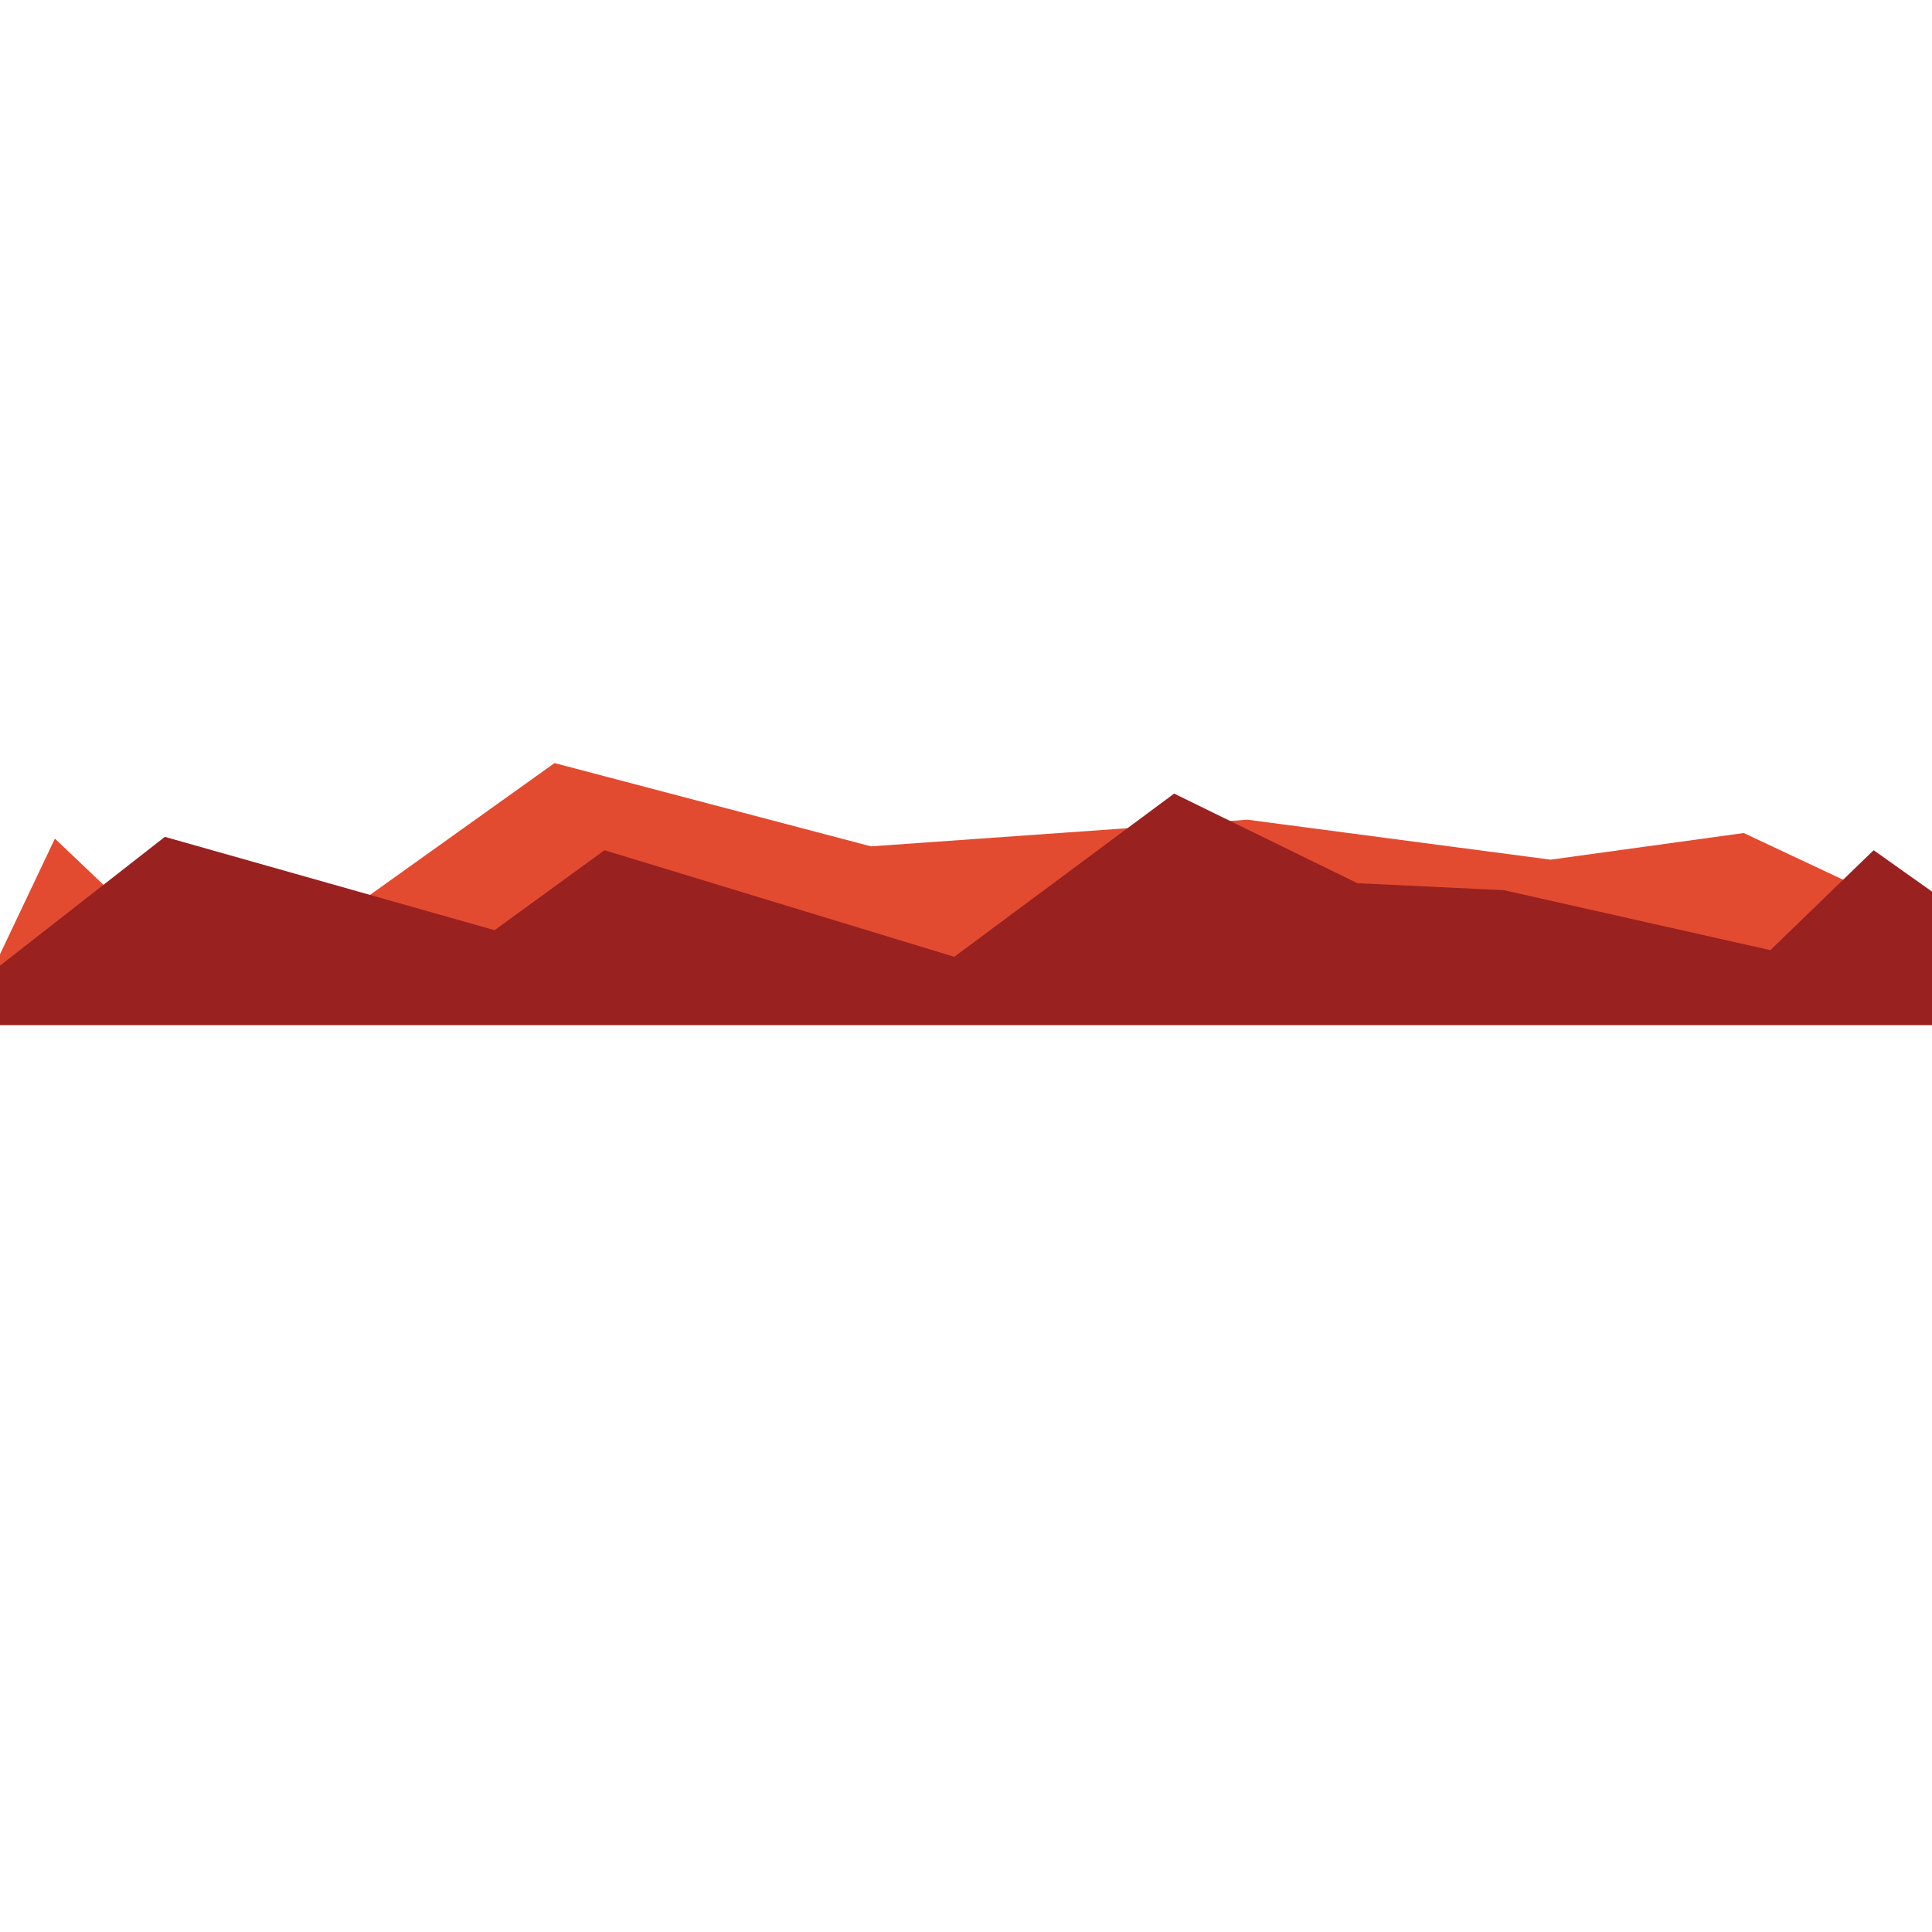 <?xml version="1.0" encoding="utf-8"?>
<!-- Generator: Adobe Illustrator 16.0.0, SVG Export Plug-In . SVG Version: 6.00 Build 0)  -->
<!DOCTYPE svg PUBLIC "-//W3C//DTD SVG 1.1//EN" "http://www.w3.org/Graphics/SVG/1.1/DTD/svg11.dtd">
<svg version="1.1" id="Layer_1" xmlns="http://www.w3.org/2000/svg" xmlns:xlink="http://www.w3.org/1999/xlink" x="0px" y="0px"
	 width="1000px" height="1000px" viewBox="0 0 1000 1000" enable-background="new 0 0 1000 1000" xml:space="preserve">
<polyline fill="#E34B30" points="-4.346,503.068 28.414,434.069 87.034,489.793 166.344,481.172 287.034,394.965 450.827,438.069 
	645.655,424.275 802.552,444.965 902.551,431.172 1064.621,507.311 1035.311,497.034 43.931,507.379 "/>
<path fill="#992120" d="M-66.414,527.759"/>
<polyline fill="#992120" points="1064.621,507.311 969.793,440.069 916.345,491.793 778.414,460.759 702.552,457.138 
	607.724,410.759 493.931,495.241 312.896,440.069 256,481.448 85.328,433.155 -25.017,519.362 -25.035,530.621 1064.621,530.621 "/>
</svg>
